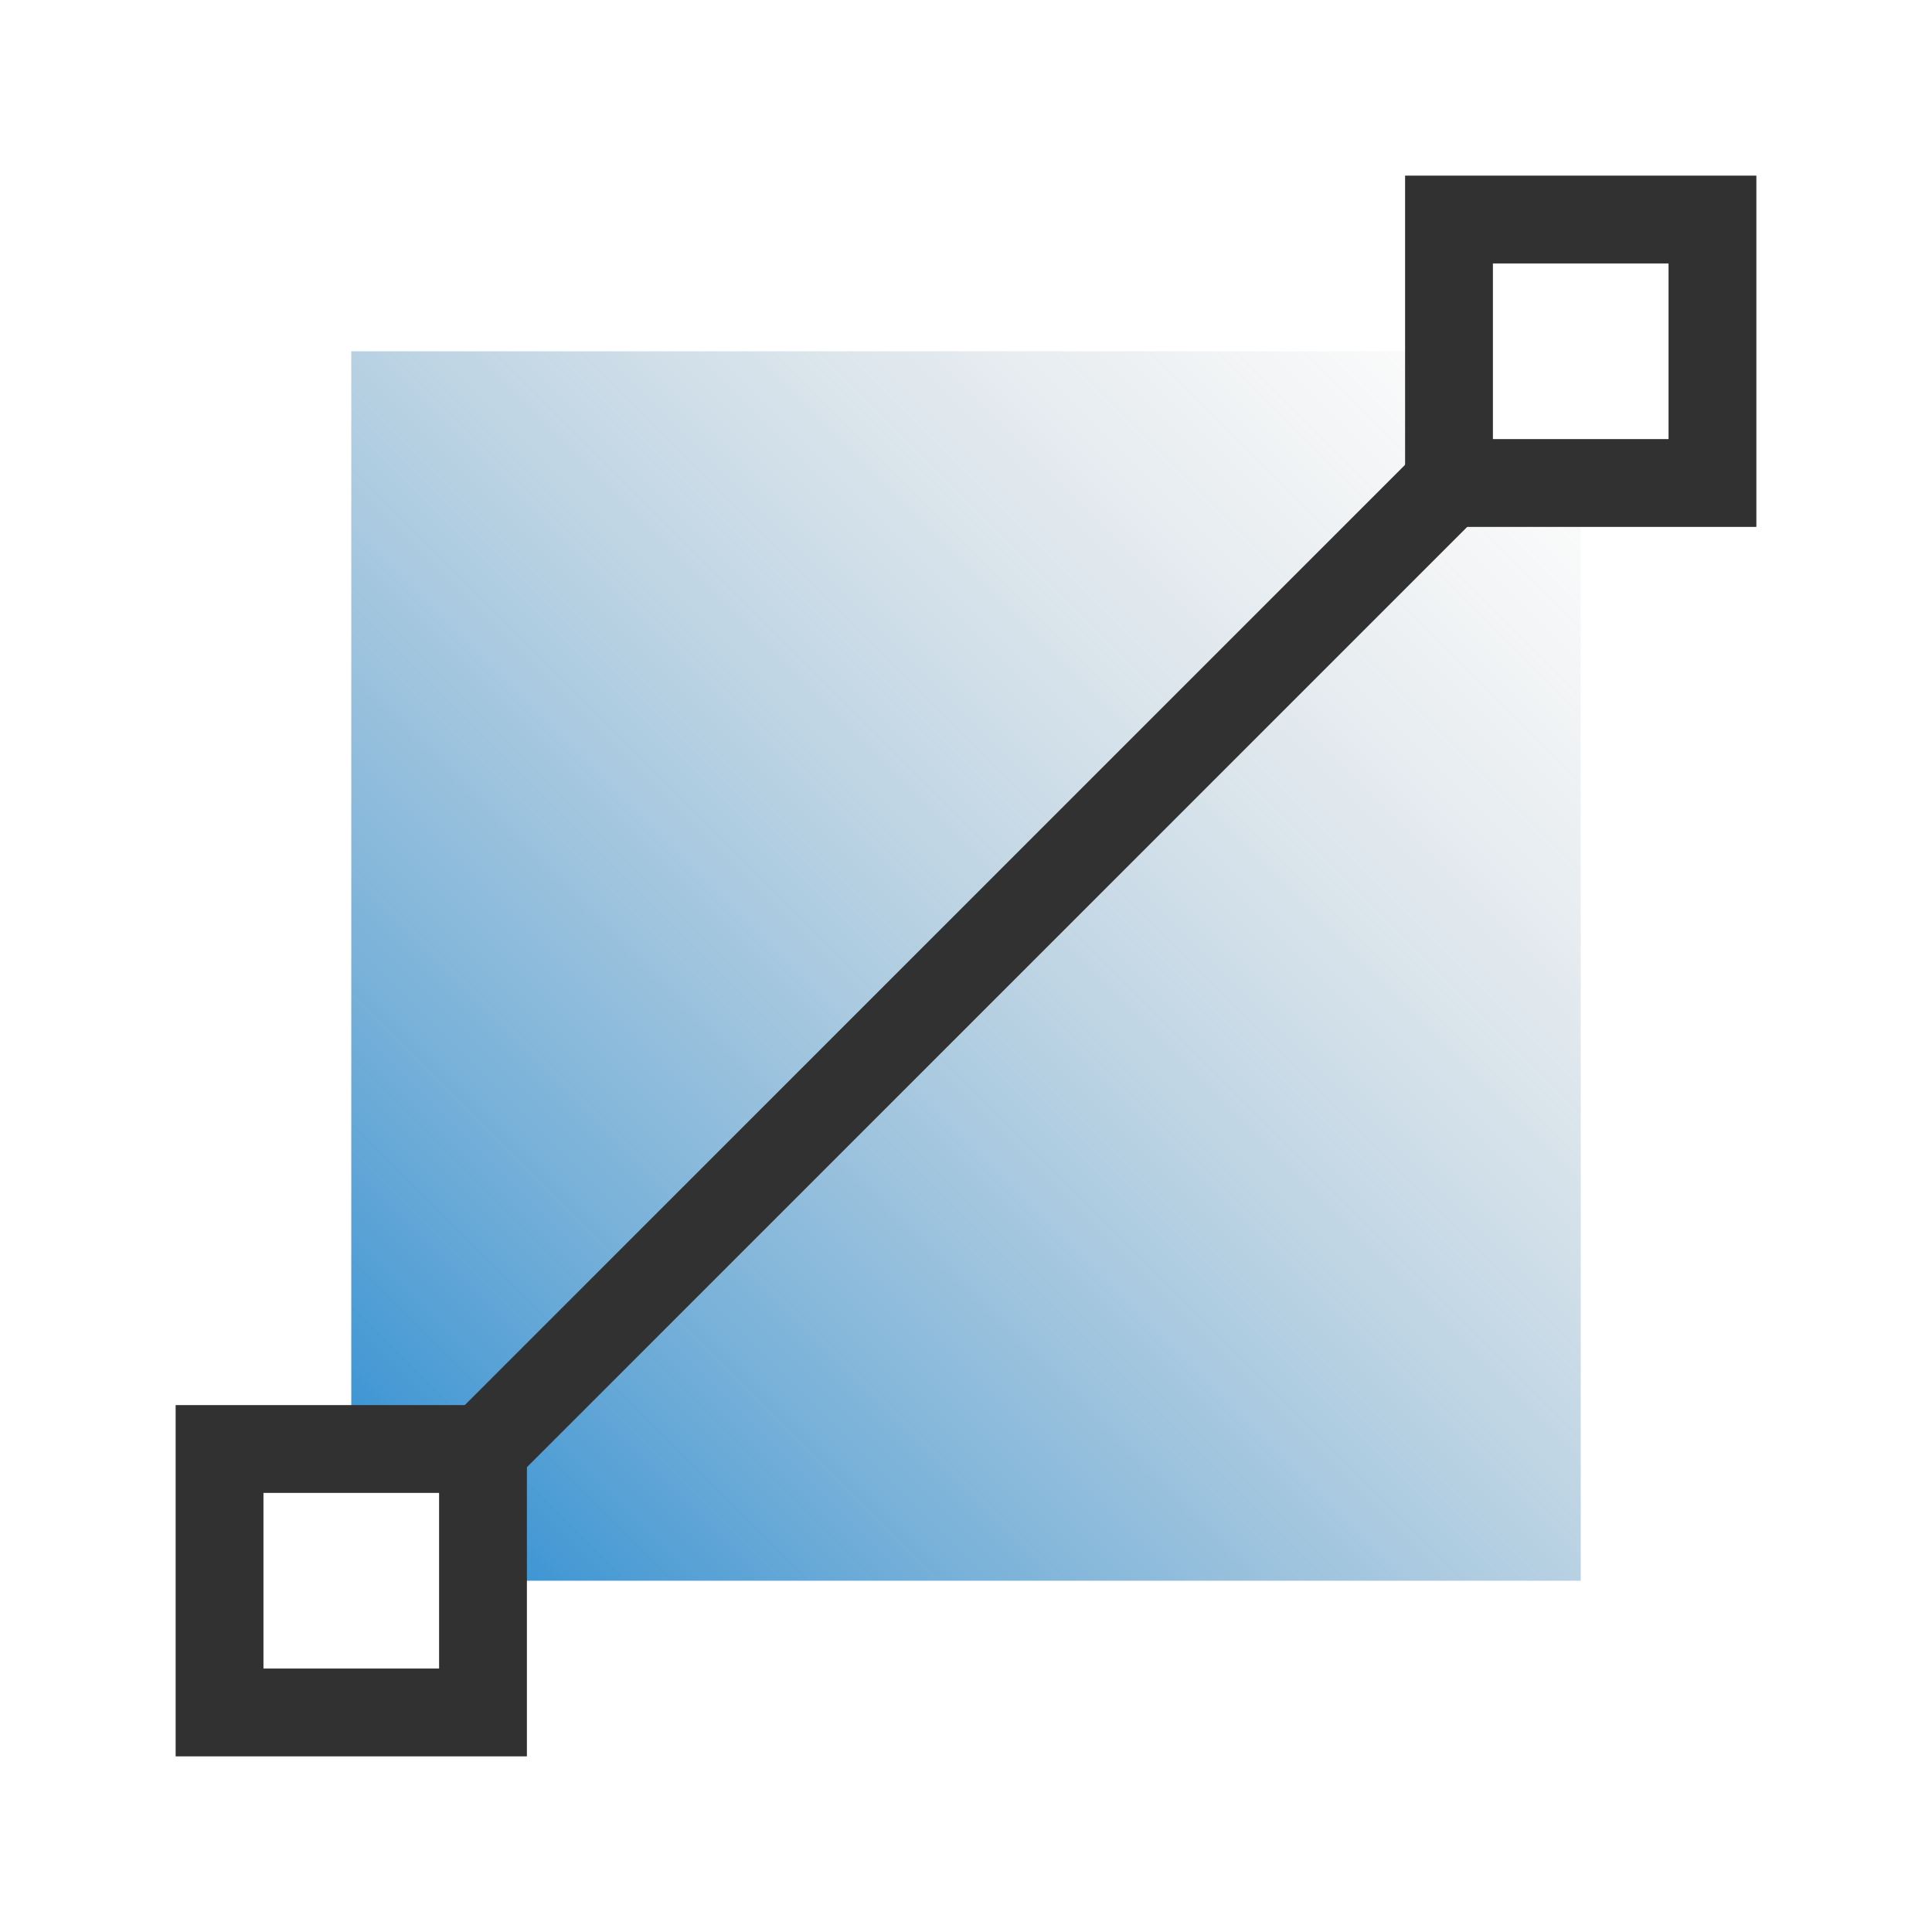 <svg xmlns="http://www.w3.org/2000/svg" viewBox="0 0 22 22"><defs><linearGradient id="linearGradient4178" x1="5" x2="19" y1="19" y2="5" gradientTransform="matrix(1 0 0 1 -1 -1)" gradientUnits="userSpaceOnUse"><stop style="stop-color:#268bd2;stop-opacity:1"/><stop style="stop-color:#bbb;stop-opacity:0" offset="1"/></linearGradient></defs><path style="fill:url(#linearGradient4178);opacity:1;fill-opacity:1;stroke:none;fill-rule:nonzero" d="m 4 4 0 12.5 1.5 0 0 1.5 12.5 0 0 -12.5 -1.5 0 0 -1.5 z"/><path style="stroke-opacity:1;fill:none;stroke:#313131;stroke-linecap:butt;stroke-linejoin:miter;stroke-width:1" d="M 5,17 17,5"/><rect style="stroke-dasharray:none;stroke-opacity:1;fill:none;opacity:1;stroke-miterlimit:4;stroke:#313131;stroke-linecap:butt;stroke-linejoin:miter;stroke-width:1;stroke-dashoffset:0" width="3" height="3" x="16.5" y="2.5"/><rect style="stroke-dasharray:none;stroke-opacity:1;fill:none;opacity:1;stroke-miterlimit:4;stroke:#313131;stroke-linecap:butt;stroke-linejoin:miter;stroke-width:1;stroke-dashoffset:0" width="3" height="3" x="2.5" y="16.5"/></svg>